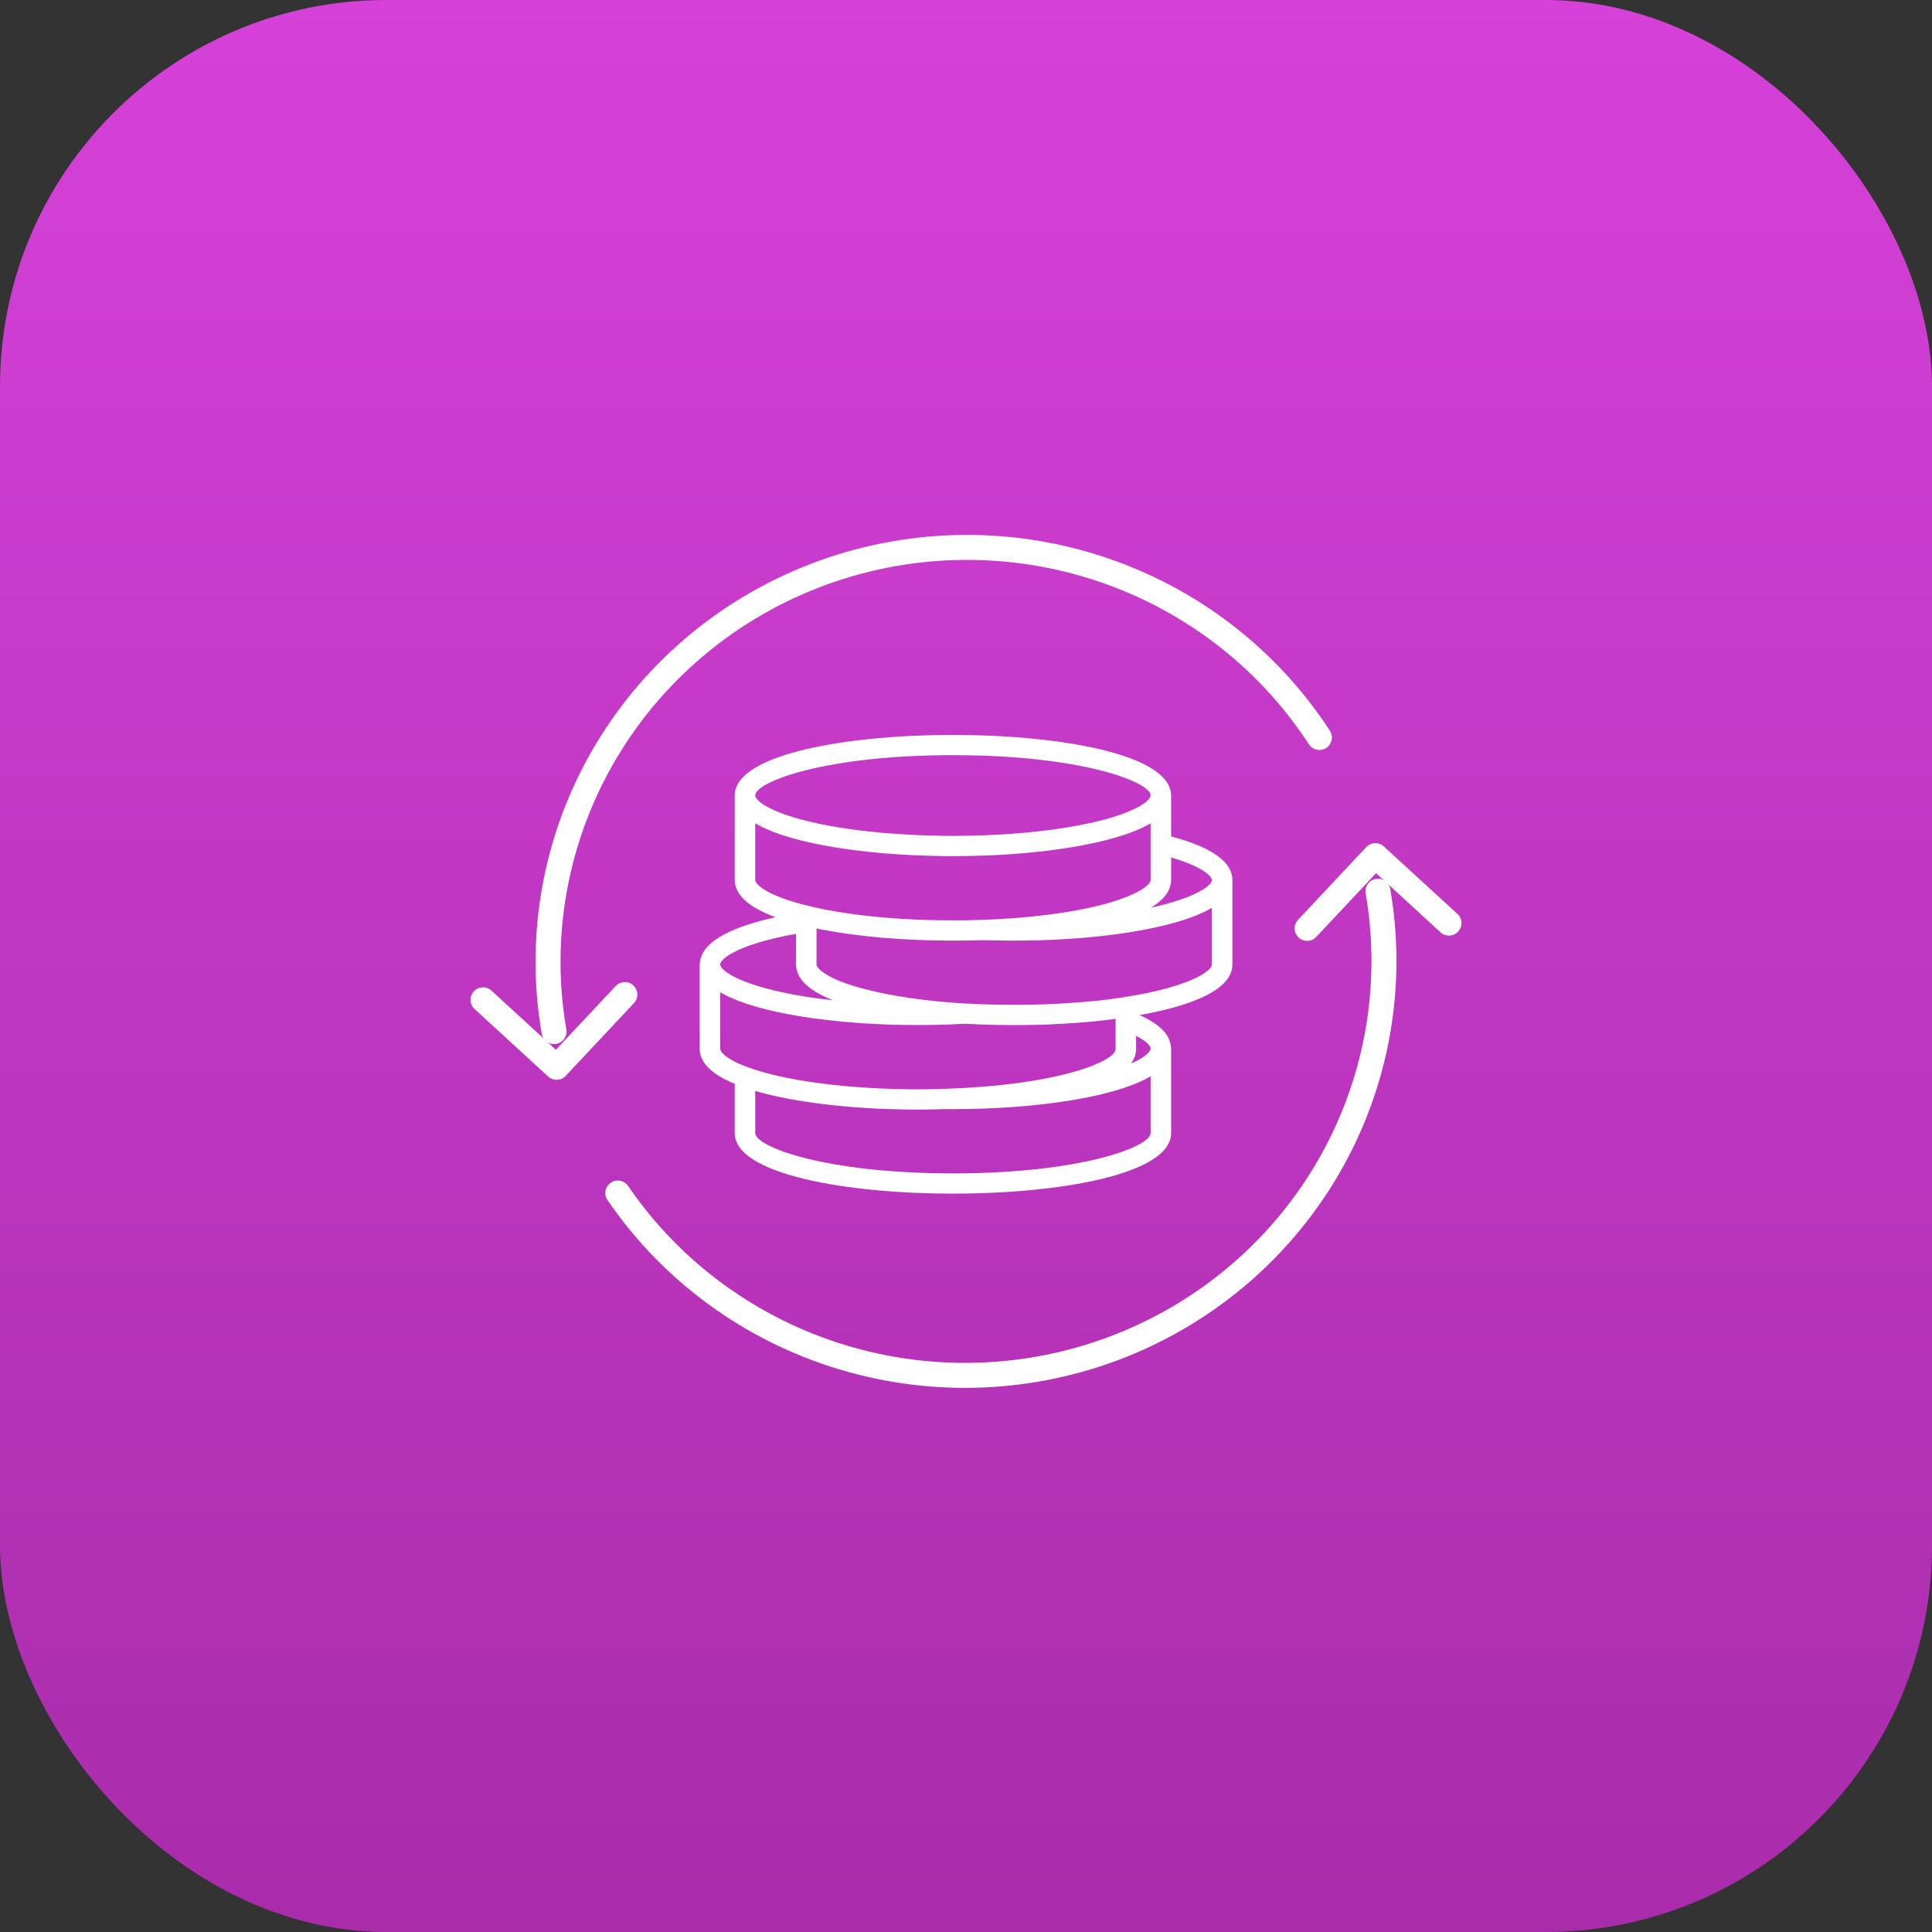<svg width="60" height="60" viewBox="0 0 60 60" fill="none" xmlns="http://www.w3.org/2000/svg">
<rect x="0" y="0" width="60" height="60" fill="#333333" stroke="none"/>
<rect width="60" height="60" rx="12" fill="url(#paint0_linear_6531_3699)"/>
<path d="M40.974 22.903C39.351 20.409 36.906 18.546 34.053 17.63C31.2 16.713 28.115 16.799 25.319 17.874C22.523 18.948 20.189 20.945 18.71 23.526C17.232 26.107 16.7 29.113 17.206 32.037" stroke="white" stroke-width="0.776" stroke-linecap="round" stroke-linejoin="round"/>
<path d="M15 31.05L17.285 33.147L19.405 30.887" stroke="white" stroke-width="0.776" stroke-linecap="round" stroke-linejoin="round"/>
<path d="M19.186 37.051C20.851 39.488 23.31 41.287 26.154 42.149C28.998 43.011 32.055 42.883 34.815 41.788C37.575 40.692 39.873 38.694 41.325 36.127C42.776 33.559 43.295 30.578 42.794 27.678" stroke="white" stroke-width="0.776" stroke-linecap="round" stroke-linejoin="round"/>
<path d="M44.999 28.668L42.714 26.572L40.594 28.832" stroke="white" stroke-width="0.776" stroke-linecap="round" stroke-linejoin="round"/>
<path d="M36.37 25.975V24.706C36.37 24.697 36.37 24.689 36.369 24.681C36.369 24.677 36.367 24.672 36.367 24.668C36.298 23.401 32.825 22.823 29.594 22.823C26.331 22.823 22.818 23.412 22.818 24.706V27.33C22.818 27.788 23.245 28.175 24.086 28.485C22.907 28.744 21.808 29.176 21.739 29.883C21.734 29.905 21.73 29.928 21.73 29.952V32.576C21.73 33 22.099 33.364 22.818 33.66V35.188C22.818 36.481 26.331 37.07 29.594 37.07C32.858 37.07 36.37 36.481 36.37 35.188V32.563C36.37 32.539 36.367 32.516 36.362 32.494C36.325 32.123 36.002 31.797 35.391 31.525C36.785 31.274 38.273 30.808 38.273 29.955V27.33C38.273 26.768 37.633 26.312 36.37 25.975ZM37.637 27.33C37.637 27.341 37.635 27.353 37.63 27.366C37.629 27.371 37.626 27.375 37.624 27.38C37.62 27.389 37.615 27.398 37.608 27.408C37.605 27.414 37.6 27.42 37.596 27.426C37.589 27.436 37.581 27.445 37.572 27.456C37.566 27.462 37.56 27.469 37.553 27.476C37.543 27.486 37.531 27.497 37.518 27.508C37.51 27.515 37.503 27.522 37.494 27.529C37.479 27.541 37.462 27.554 37.445 27.567C37.436 27.573 37.428 27.58 37.418 27.587C37.393 27.604 37.365 27.621 37.336 27.639C37.332 27.642 37.328 27.644 37.324 27.646C37.29 27.667 37.252 27.688 37.211 27.709C37.199 27.716 37.184 27.722 37.171 27.729C37.141 27.744 37.111 27.759 37.078 27.774C37.06 27.782 37.041 27.79 37.022 27.799C36.99 27.812 36.958 27.826 36.924 27.84C36.902 27.849 36.879 27.858 36.856 27.867C36.821 27.88 36.784 27.894 36.746 27.908C36.721 27.917 36.697 27.926 36.671 27.934C36.63 27.949 36.586 27.963 36.541 27.977C36.515 27.986 36.49 27.994 36.464 28.002C36.408 28.019 36.349 28.036 36.289 28.053C36.27 28.058 36.253 28.064 36.233 28.069C36.154 28.091 36.07 28.112 35.982 28.134C35.954 28.14 35.923 28.147 35.894 28.154C35.845 28.165 35.794 28.177 35.743 28.188C35.746 28.186 35.75 28.183 35.753 28.181C35.796 28.155 35.837 28.129 35.875 28.102C35.876 28.102 35.877 28.101 35.878 28.1C35.917 28.073 35.955 28.044 35.99 28.015C36 28.007 36.009 27.998 36.019 27.99C36.044 27.968 36.068 27.946 36.091 27.924C36.101 27.914 36.11 27.904 36.12 27.895C36.143 27.87 36.164 27.846 36.184 27.821C36.19 27.813 36.197 27.806 36.202 27.799C36.227 27.766 36.249 27.733 36.269 27.699C36.273 27.691 36.276 27.684 36.28 27.676C36.294 27.649 36.307 27.622 36.318 27.594C36.323 27.582 36.327 27.57 36.331 27.559C36.34 27.533 36.347 27.507 36.352 27.48C36.355 27.468 36.358 27.457 36.36 27.446C36.366 27.408 36.37 27.369 36.37 27.33V26.629C37.393 26.927 37.637 27.236 37.637 27.33ZM29.594 23.452C33.567 23.452 35.734 24.28 35.734 24.706C35.734 24.714 35.731 24.724 35.728 24.733C35.727 24.74 35.724 24.746 35.723 24.748C35.719 24.759 35.714 24.767 35.704 24.781C35.689 24.802 35.672 24.822 35.666 24.831C35.643 24.856 35.618 24.881 35.579 24.913C35.571 24.919 35.563 24.924 35.555 24.93L35.527 24.951C35.501 24.97 35.471 24.989 35.431 25.015C35.427 25.017 35.423 25.02 35.42 25.023C35.387 25.042 35.35 25.062 35.311 25.083C35.239 25.119 35.16 25.155 35.078 25.191C34.951 25.245 34.803 25.3 34.632 25.355C34.6 25.365 34.567 25.375 34.534 25.385C34.476 25.403 34.417 25.42 34.354 25.438C34.342 25.441 34.329 25.444 34.317 25.448C34.164 25.489 33.996 25.53 33.814 25.569C33.807 25.57 33.8 25.571 33.794 25.573C33.754 25.583 33.713 25.59 33.67 25.599C33.639 25.605 33.607 25.611 33.575 25.618C33.515 25.63 33.455 25.641 33.393 25.652C33.29 25.671 33.184 25.689 33.073 25.707C32.038 25.872 30.835 25.959 29.594 25.959C29.373 25.959 29.154 25.956 28.932 25.948C28.742 25.945 28.558 25.937 28.377 25.929L28.081 25.913C27.937 25.905 27.792 25.895 27.654 25.884L27.525 25.874C27.472 25.87 27.418 25.866 27.365 25.861C27.345 25.858 27.325 25.856 27.305 25.854L27.253 25.849C27.244 25.848 27.235 25.847 27.225 25.846C27.052 25.83 26.881 25.811 26.711 25.79C26.683 25.787 26.655 25.783 26.627 25.78C26.454 25.758 26.283 25.734 26.115 25.707C24.105 25.388 23.454 24.895 23.454 24.706C23.454 24.28 25.621 23.452 29.594 23.452ZM23.454 27.33V25.569C23.462 25.573 23.471 25.577 23.478 25.581C23.544 25.62 23.613 25.656 23.686 25.692C23.713 25.705 23.74 25.717 23.767 25.729C23.827 25.756 23.887 25.782 23.95 25.808C23.981 25.82 24.012 25.832 24.044 25.845C24.11 25.87 24.177 25.893 24.246 25.917C24.275 25.927 24.302 25.936 24.331 25.946C24.429 25.977 24.529 26.008 24.63 26.036C24.64 26.039 24.65 26.041 24.659 26.044C24.753 26.07 24.847 26.094 24.943 26.117C24.979 26.126 25.014 26.134 25.05 26.142C25.122 26.159 25.193 26.175 25.265 26.19C25.304 26.198 25.342 26.206 25.381 26.214C25.454 26.229 25.528 26.243 25.602 26.257C25.635 26.263 25.668 26.27 25.701 26.276C25.806 26.294 25.911 26.312 26.014 26.329C26.187 26.356 26.366 26.381 26.547 26.404C26.577 26.408 26.607 26.411 26.637 26.415C27.172 26.481 27.739 26.529 28.326 26.557L28.346 26.558C28.351 26.558 28.357 26.558 28.362 26.559C28.766 26.577 29.178 26.588 29.594 26.588C29.913 26.588 30.229 26.582 30.541 26.571C31.477 26.538 32.373 26.456 33.174 26.329C33.429 26.288 33.693 26.24 33.954 26.183C33.959 26.183 33.965 26.182 33.97 26.181C34.023 26.17 34.076 26.158 34.116 26.148C34.13 26.145 34.144 26.141 34.158 26.137C34.226 26.122 34.293 26.105 34.36 26.088C34.368 26.086 34.375 26.084 34.383 26.083C34.395 26.079 34.41 26.075 34.423 26.072C34.489 26.054 34.555 26.037 34.619 26.018C34.627 26.016 34.635 26.013 34.643 26.011C34.734 25.985 34.822 25.957 34.909 25.928C34.953 25.915 34.995 25.901 35.025 25.89L35.061 25.877C35.139 25.849 35.21 25.82 35.282 25.791C35.286 25.789 35.289 25.788 35.293 25.786C35.331 25.77 35.367 25.753 35.404 25.737C35.431 25.724 35.459 25.712 35.486 25.699C35.514 25.686 35.541 25.673 35.567 25.66C35.584 25.651 35.603 25.643 35.62 25.634C35.652 25.617 35.684 25.599 35.715 25.581L35.732 25.57C35.733 25.57 35.733 25.57 35.734 25.57V26.22V27.33C35.734 27.37 35.705 27.423 35.642 27.484C35.371 27.748 34.463 28.17 32.493 28.414C31.87 28.492 31.203 28.544 30.51 28.567C30.215 28.578 29.907 28.583 29.594 28.583C28.125 28.583 26.753 28.467 25.629 28.248C25.448 28.212 25.278 28.175 25.115 28.135C23.753 27.808 23.454 27.443 23.454 27.33ZM24.721 29.001V29.955C24.721 30.003 24.728 30.051 24.738 30.098C24.74 30.112 24.744 30.125 24.747 30.138C24.757 30.175 24.77 30.212 24.786 30.248C24.79 30.258 24.794 30.269 24.799 30.279C24.821 30.324 24.848 30.368 24.879 30.411C24.886 30.42 24.894 30.429 24.901 30.439C24.929 30.473 24.959 30.507 24.992 30.541C25.004 30.553 25.015 30.564 25.028 30.576C25.07 30.616 25.116 30.655 25.168 30.693C25.169 30.695 25.171 30.696 25.173 30.697C25.227 30.737 25.287 30.776 25.35 30.814C25.367 30.824 25.385 30.834 25.402 30.844C25.455 30.873 25.511 30.903 25.569 30.931C25.586 30.94 25.602 30.948 25.62 30.956C25.695 30.992 25.775 31.027 25.859 31.06C25.863 31.062 25.866 31.063 25.869 31.064C25.774 31.055 25.681 31.044 25.588 31.031C25.582 31.03 25.574 31.029 25.567 31.029C25.382 31.008 25.203 30.982 25.028 30.953C23.017 30.634 22.367 30.141 22.367 29.952C22.367 29.77 22.952 29.318 24.721 29.001ZM22.367 32.576V30.815C22.377 30.822 22.39 30.827 22.401 30.833C22.463 30.869 22.528 30.904 22.597 30.938C22.625 30.951 22.654 30.964 22.683 30.977C22.741 31.003 22.8 31.029 22.86 31.053C22.893 31.066 22.925 31.079 22.957 31.091C23.023 31.116 23.089 31.14 23.157 31.163C23.186 31.173 23.214 31.183 23.244 31.192C23.342 31.224 23.441 31.254 23.543 31.283C23.55 31.285 23.558 31.286 23.565 31.288C23.661 31.315 23.758 31.34 23.857 31.364C23.89 31.372 23.924 31.379 23.957 31.387C24.032 31.404 24.106 31.421 24.181 31.437C24.217 31.445 24.253 31.452 24.29 31.46C24.366 31.475 24.442 31.49 24.518 31.504C24.549 31.51 24.58 31.516 24.611 31.521C24.717 31.54 24.822 31.558 24.926 31.575C25.132 31.608 25.321 31.634 25.504 31.655C25.506 31.655 25.508 31.655 25.51 31.655C25.622 31.672 25.735 31.685 25.842 31.695C26.072 31.722 26.315 31.744 26.55 31.76C26.602 31.766 26.654 31.769 26.694 31.771C26.782 31.78 26.874 31.786 26.954 31.788C27.065 31.796 27.179 31.801 27.294 31.806L27.315 31.807C27.368 31.81 27.421 31.812 27.474 31.814L27.757 31.824C27.844 31.826 27.932 31.829 28.015 31.829C28.016 31.829 28.017 31.829 28.017 31.829C28.179 31.832 28.341 31.834 28.506 31.834C28.672 31.834 28.834 31.832 28.995 31.829C29.167 31.826 29.336 31.821 29.502 31.816C29.503 31.816 29.523 31.815 29.524 31.815C29.639 31.811 29.751 31.805 29.858 31.799C29.895 31.797 29.933 31.796 29.97 31.794C30.287 31.811 30.6 31.822 30.909 31.829C31.001 31.831 31.092 31.831 31.183 31.832C31.288 31.834 31.395 31.837 31.498 31.837C31.636 31.837 31.772 31.834 31.908 31.832C31.97 31.831 32.032 31.831 32.094 31.83C32.374 31.824 32.649 31.813 32.92 31.798C32.994 31.794 33.067 31.79 33.14 31.785C33.419 31.768 33.696 31.747 33.964 31.721C33.968 31.721 33.972 31.72 33.976 31.72C34.139 31.704 34.297 31.686 34.453 31.667C34.486 31.662 34.52 31.658 34.554 31.654C34.584 31.65 34.616 31.646 34.646 31.642V31.692V32.576C34.646 32.6 34.639 32.626 34.626 32.652C34.42 33.047 32.67 33.703 29.389 33.813C29.382 33.813 29.373 33.813 29.37 33.814C29.092 33.824 28.801 33.83 28.506 33.83C27.976 33.83 27.455 33.814 26.953 33.783C25.45 33.692 24.124 33.47 23.245 33.152C22.55 32.901 22.367 32.666 22.367 32.576ZM35.734 35.188C35.734 35.613 33.567 36.441 29.594 36.441C25.621 36.441 23.454 35.613 23.454 35.188V33.882C23.467 33.885 23.481 33.889 23.493 33.892C23.529 33.903 23.566 33.913 23.603 33.922C23.652 33.936 23.702 33.949 23.753 33.962C23.793 33.972 23.833 33.982 23.873 33.992C23.925 34.004 23.977 34.017 24.03 34.029C24.071 34.038 24.113 34.047 24.155 34.056C24.21 34.068 24.265 34.079 24.32 34.09C24.364 34.099 24.407 34.108 24.451 34.116C24.509 34.127 24.568 34.138 24.628 34.149C24.671 34.156 24.714 34.164 24.758 34.172C24.825 34.183 24.894 34.194 24.963 34.205C25.001 34.211 25.038 34.217 25.076 34.222C25.183 34.238 25.291 34.254 25.401 34.268C25.429 34.272 25.459 34.275 25.488 34.279C25.571 34.289 25.655 34.3 25.741 34.309C25.785 34.314 25.83 34.319 25.874 34.324C25.946 34.331 26.018 34.339 26.091 34.346C26.14 34.351 26.189 34.355 26.239 34.359C26.309 34.366 26.379 34.372 26.45 34.378C26.502 34.382 26.554 34.386 26.606 34.39C26.676 34.395 26.746 34.4 26.817 34.404C26.87 34.408 26.923 34.411 26.977 34.414C27.049 34.419 27.121 34.422 27.193 34.426C27.246 34.428 27.299 34.431 27.352 34.434C27.428 34.437 27.504 34.44 27.581 34.442C27.632 34.444 27.682 34.446 27.733 34.447C27.817 34.45 27.902 34.452 27.987 34.453C28.031 34.454 28.074 34.455 28.118 34.456C28.247 34.458 28.376 34.459 28.506 34.459C28.809 34.459 29.108 34.453 29.382 34.443C29.384 34.443 29.389 34.443 29.395 34.443C29.461 34.445 29.526 34.445 29.594 34.445C30.87 34.445 32.108 34.356 33.174 34.186C33.277 34.17 33.382 34.152 33.488 34.133C33.52 34.127 33.552 34.121 33.584 34.115C33.659 34.101 33.734 34.086 33.81 34.071C33.847 34.063 33.883 34.056 33.92 34.048C33.995 34.032 34.068 34.016 34.142 33.999C34.176 33.991 34.21 33.983 34.244 33.975C34.342 33.951 34.44 33.926 34.536 33.899C34.543 33.898 34.55 33.896 34.557 33.894C34.659 33.865 34.759 33.835 34.857 33.803C34.886 33.794 34.914 33.784 34.942 33.774C35.011 33.751 35.078 33.727 35.144 33.702C35.176 33.69 35.208 33.678 35.239 33.665C35.301 33.64 35.36 33.614 35.419 33.588C35.447 33.575 35.475 33.562 35.503 33.549C35.573 33.515 35.64 33.479 35.703 33.443C35.713 33.437 35.724 33.432 35.734 33.426V35.188ZM35.734 32.563C35.734 32.575 35.731 32.588 35.726 32.603C35.724 32.607 35.721 32.612 35.719 32.616C35.714 32.627 35.709 32.637 35.701 32.649C35.697 32.654 35.691 32.661 35.687 32.666C35.678 32.678 35.669 32.689 35.658 32.701C35.652 32.707 35.643 32.714 35.636 32.721C35.624 32.733 35.612 32.745 35.596 32.758C35.587 32.765 35.576 32.773 35.566 32.781C35.55 32.794 35.534 32.806 35.515 32.819C35.503 32.828 35.488 32.836 35.475 32.845C35.455 32.858 35.435 32.871 35.412 32.884C35.396 32.894 35.378 32.903 35.361 32.913C35.337 32.926 35.314 32.939 35.288 32.952C35.268 32.962 35.245 32.973 35.223 32.983C35.196 32.996 35.17 33.009 35.141 33.022C35.136 33.024 35.13 33.026 35.126 33.029C35.128 33.025 35.13 33.022 35.132 33.018C35.146 32.999 35.157 32.98 35.169 32.96C35.178 32.945 35.188 32.93 35.197 32.914C35.208 32.893 35.216 32.871 35.225 32.85C35.231 32.835 35.239 32.821 35.244 32.806C35.252 32.781 35.258 32.756 35.263 32.73C35.266 32.718 35.27 32.706 35.273 32.693C35.279 32.655 35.282 32.616 35.282 32.576V32.17C35.63 32.347 35.734 32.496 35.734 32.563ZM37.637 29.955C37.637 30.147 36.972 30.647 34.914 30.967C34.605 31.016 34.272 31.059 33.924 31.093C33.919 31.093 33.915 31.093 33.91 31.094C33.65 31.12 33.381 31.14 33.109 31.157C33.035 31.162 32.962 31.166 32.888 31.17C32.624 31.184 32.357 31.195 32.084 31.201C32.024 31.202 31.963 31.202 31.902 31.203C31.667 31.206 31.428 31.206 31.187 31.203C31.101 31.202 31.016 31.201 30.929 31.2C30.622 31.193 30.311 31.183 29.995 31.165C29.991 31.165 29.983 31.165 29.975 31.165C28.957 31.105 28.005 30.981 27.223 30.804C27.215 30.803 27.206 30.801 27.197 30.8C26.165 30.571 25.683 30.311 25.482 30.134C25.391 30.053 25.358 29.99 25.358 29.955V28.835C25.405 28.845 25.454 28.855 25.503 28.865C26.669 29.092 28.084 29.212 29.594 29.212C29.754 29.212 29.913 29.211 30.069 29.208C30.092 29.208 30.114 29.207 30.137 29.207C30.267 29.204 30.396 29.201 30.522 29.197C30.837 29.207 31.165 29.212 31.498 29.212C32.054 29.212 32.597 29.196 33.111 29.163C33.818 29.12 34.48 29.049 35.077 28.953C35.18 28.937 35.284 28.919 35.389 28.9C35.424 28.894 35.458 28.887 35.493 28.881C35.565 28.867 35.637 28.854 35.709 28.839C35.749 28.831 35.788 28.823 35.827 28.814C35.898 28.799 35.969 28.783 36.04 28.767C36.076 28.759 36.113 28.75 36.15 28.741C36.242 28.719 36.334 28.695 36.425 28.67C36.437 28.667 36.45 28.664 36.462 28.66C36.563 28.632 36.662 28.602 36.759 28.571C36.789 28.561 36.819 28.55 36.849 28.54C36.916 28.517 36.981 28.494 37.045 28.47C37.079 28.457 37.112 28.444 37.144 28.431C37.205 28.407 37.263 28.382 37.32 28.356C37.349 28.342 37.379 28.329 37.407 28.315C37.475 28.282 37.54 28.248 37.602 28.212C37.613 28.206 37.626 28.2 37.637 28.193V29.955Z" fill="white"/>
<defs>
<linearGradient id="paint0_linear_6531_3699" x1="30" y1="0" x2="30" y2="60" gradientUnits="userSpaceOnUse">
<stop stop-color="#D641D9"/>
<stop offset="1" stop-color="#A92CAB"/>
</linearGradient>
</defs>
</svg>
